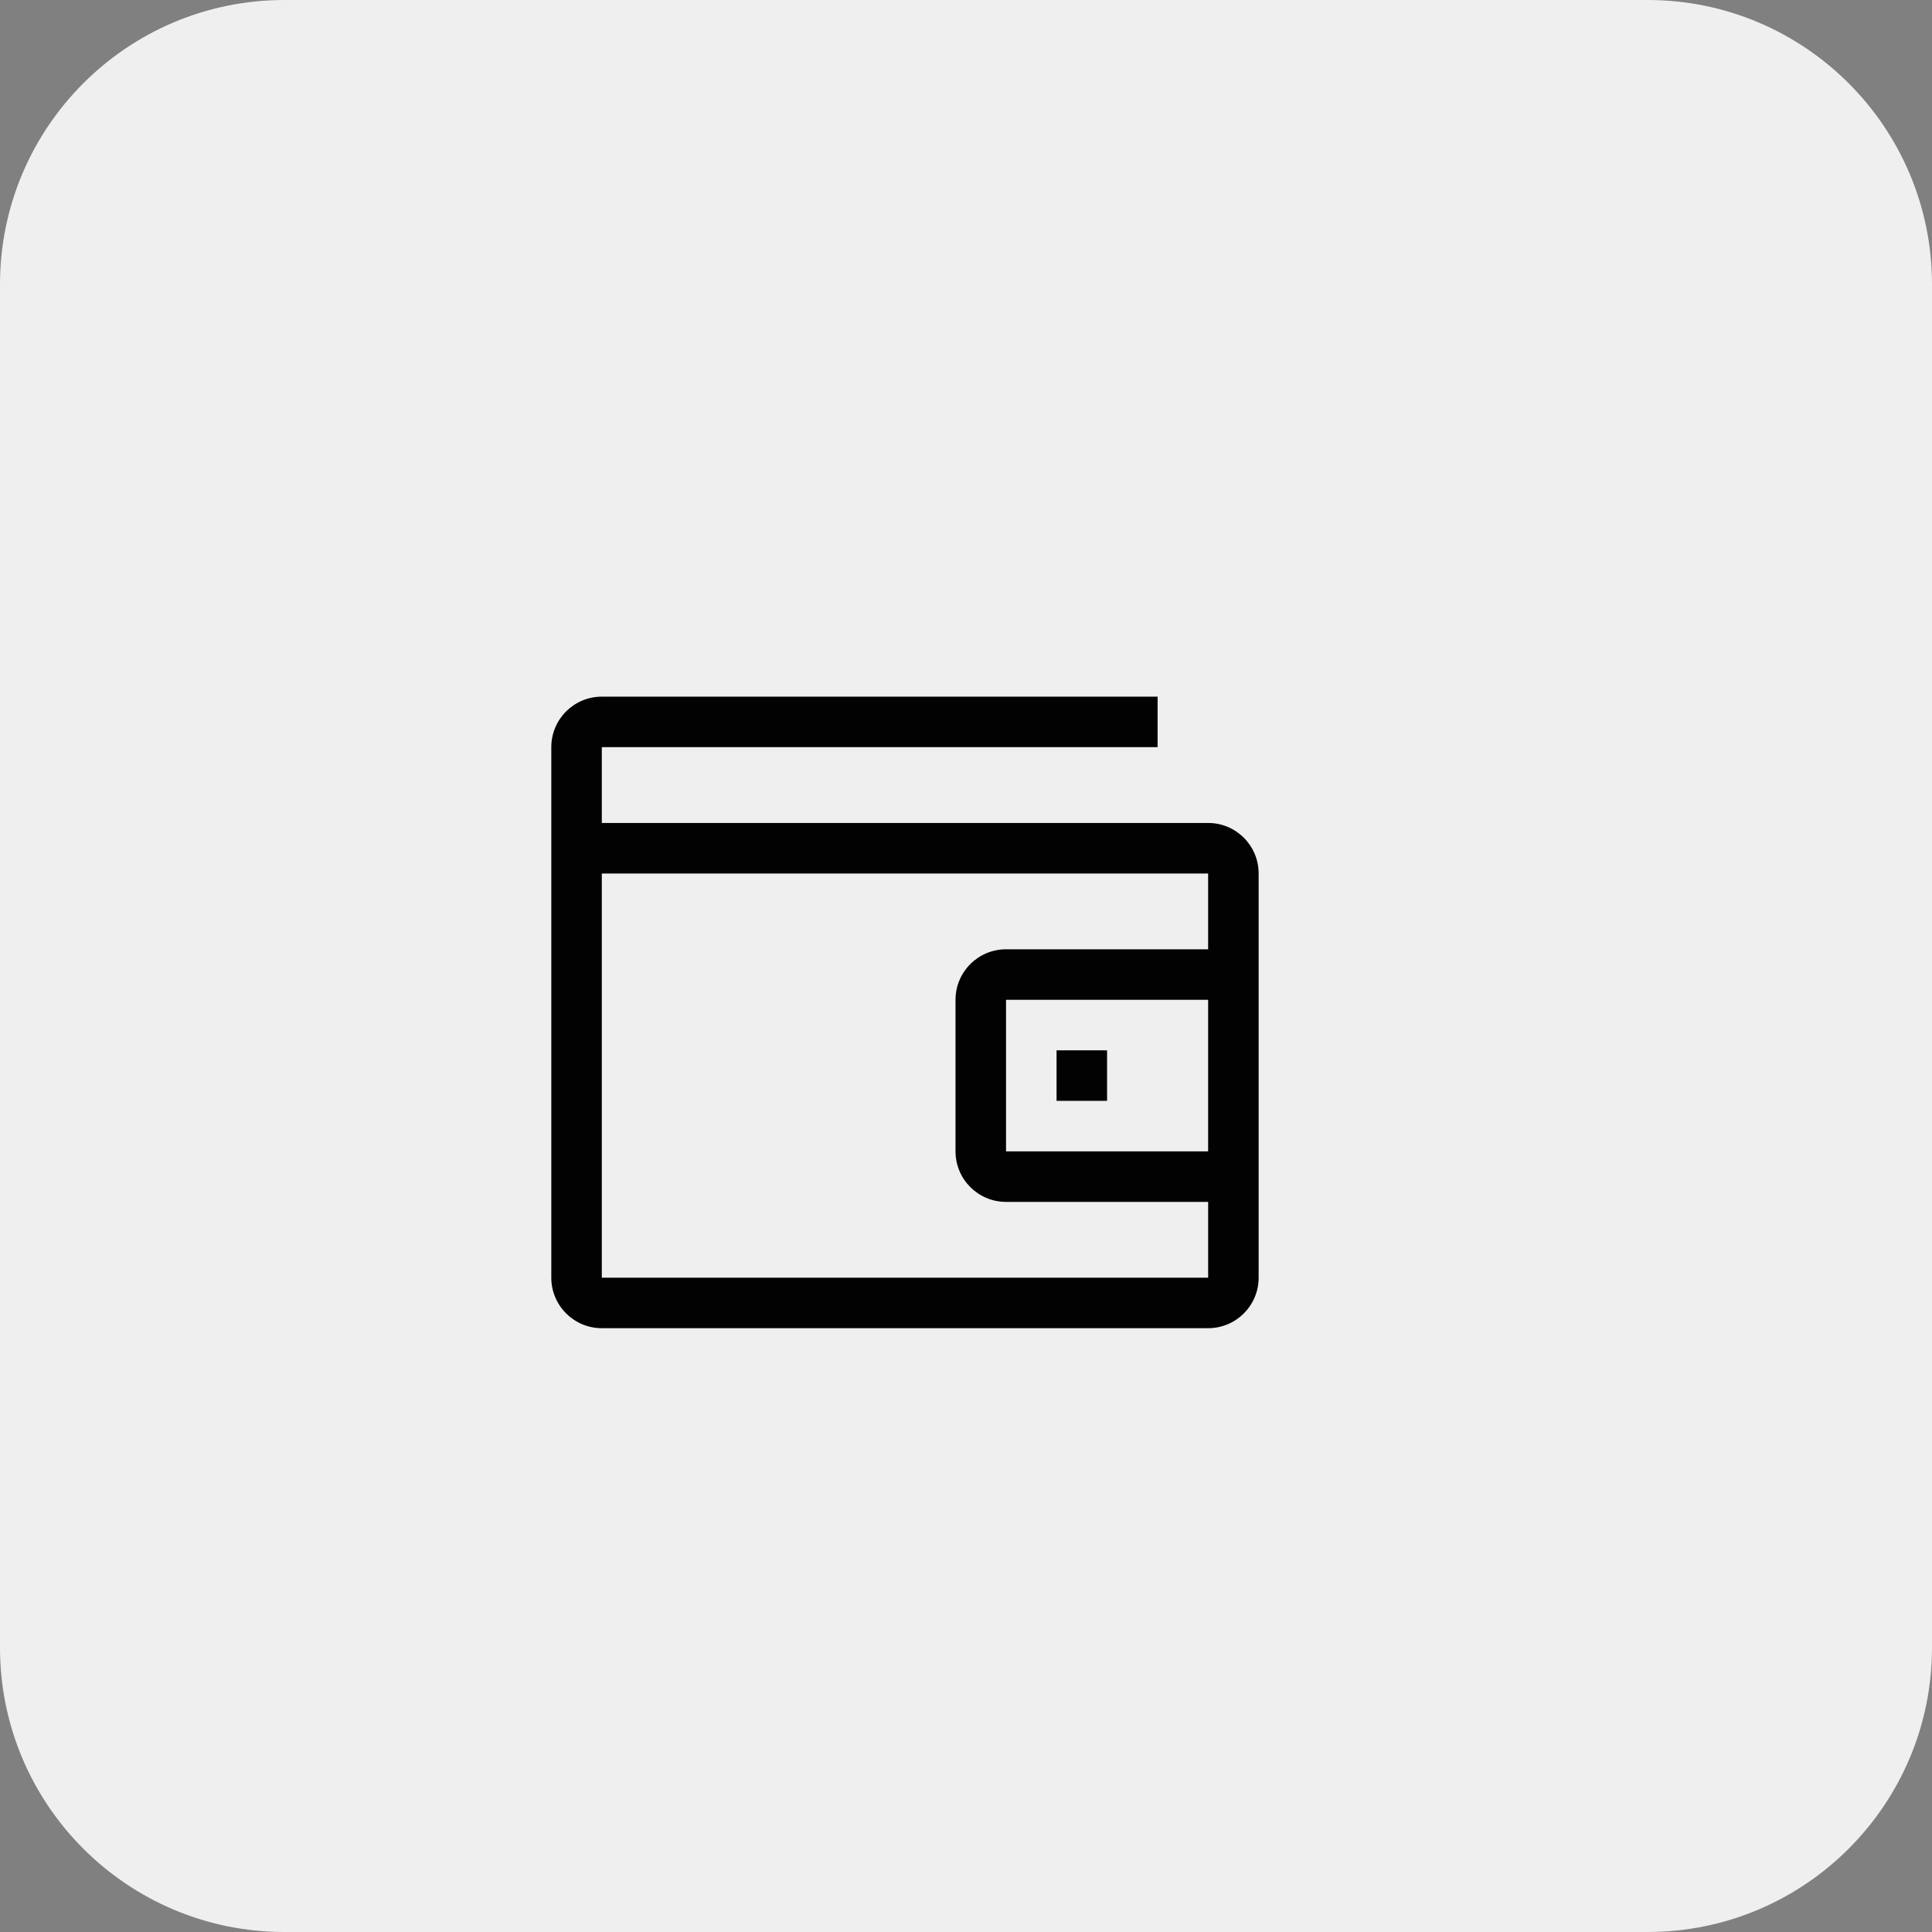 <?xml version="1.0" encoding="utf-8"?>
<!-- Generator: Adobe Illustrator 26.3.1, SVG Export Plug-In . SVG Version: 6.00 Build 0)  -->
<svg version="1.1" id="Laag_1" xmlns="http://www.w3.org/2000/svg" xmlns:xlink="http://www.w3.org/1999/xlink" x="0px" y="0px"
	 viewBox="0 0 1080 1080" style="enable-background:new 0 0 1080 1080;" xml:space="preserve">
<rect x="0" y="0" width="1080" height="1080" fill="#808080" stroke="none"/>
<style type="text/css">
	.st0{fill:#EFEFEF;}
	.st1{fill:#020203;}
	.st2{fill:#020203;stroke:#010202;stroke-width:4;stroke-miterlimit:10;}
	.st3{fill:none;}
	.st4{fill:#020203;stroke:#020203;stroke-width:0.5;stroke-miterlimit:10;}
	.st5{fill:none;stroke:#020203;stroke-width:2;stroke-miterlimit:10;}
	.st6{fill:#020203;stroke:#020203;stroke-width:2;stroke-miterlimit:10;}
	.st7{fill:#FFFFFF;stroke:#FFFFFF;stroke-width:0.25;stroke-miterlimit:10;}
</style>
<path class="st0" d="M921,1080H159c-87.81,0-159-71.19-159-159V159C0,71.19,71.19,0,159,0H921c87.81,0,159,71.19,159,159V921
	C1080,1008.81,1008.81,1080,921,1080z"/>
<rect x="590.62" y="587.14" class="st1" width="28.24" height="28.24"/>
<path class="st1" d="M675.35,460.04H336.42v-42.37h310.69v-28.24H336.42c-15.6,0-28.24,12.65-28.24,28.24v296.56
	c0,15.6,12.65,28.24,28.24,28.24h338.93c15.6,0,28.24-12.65,28.24-28.24V488.29C703.6,472.69,690.95,460.04,675.35,460.04z
	 M336.42,714.24V488.29h338.93v42.37H562.38c-15.6,0-28.24,12.65-28.24,28.24v84.73c0,15.6,12.65,28.24,28.24,28.24h112.98v42.37
	H336.42z M675.35,558.9v84.73H562.38V558.9H675.35z"/>
</svg>
